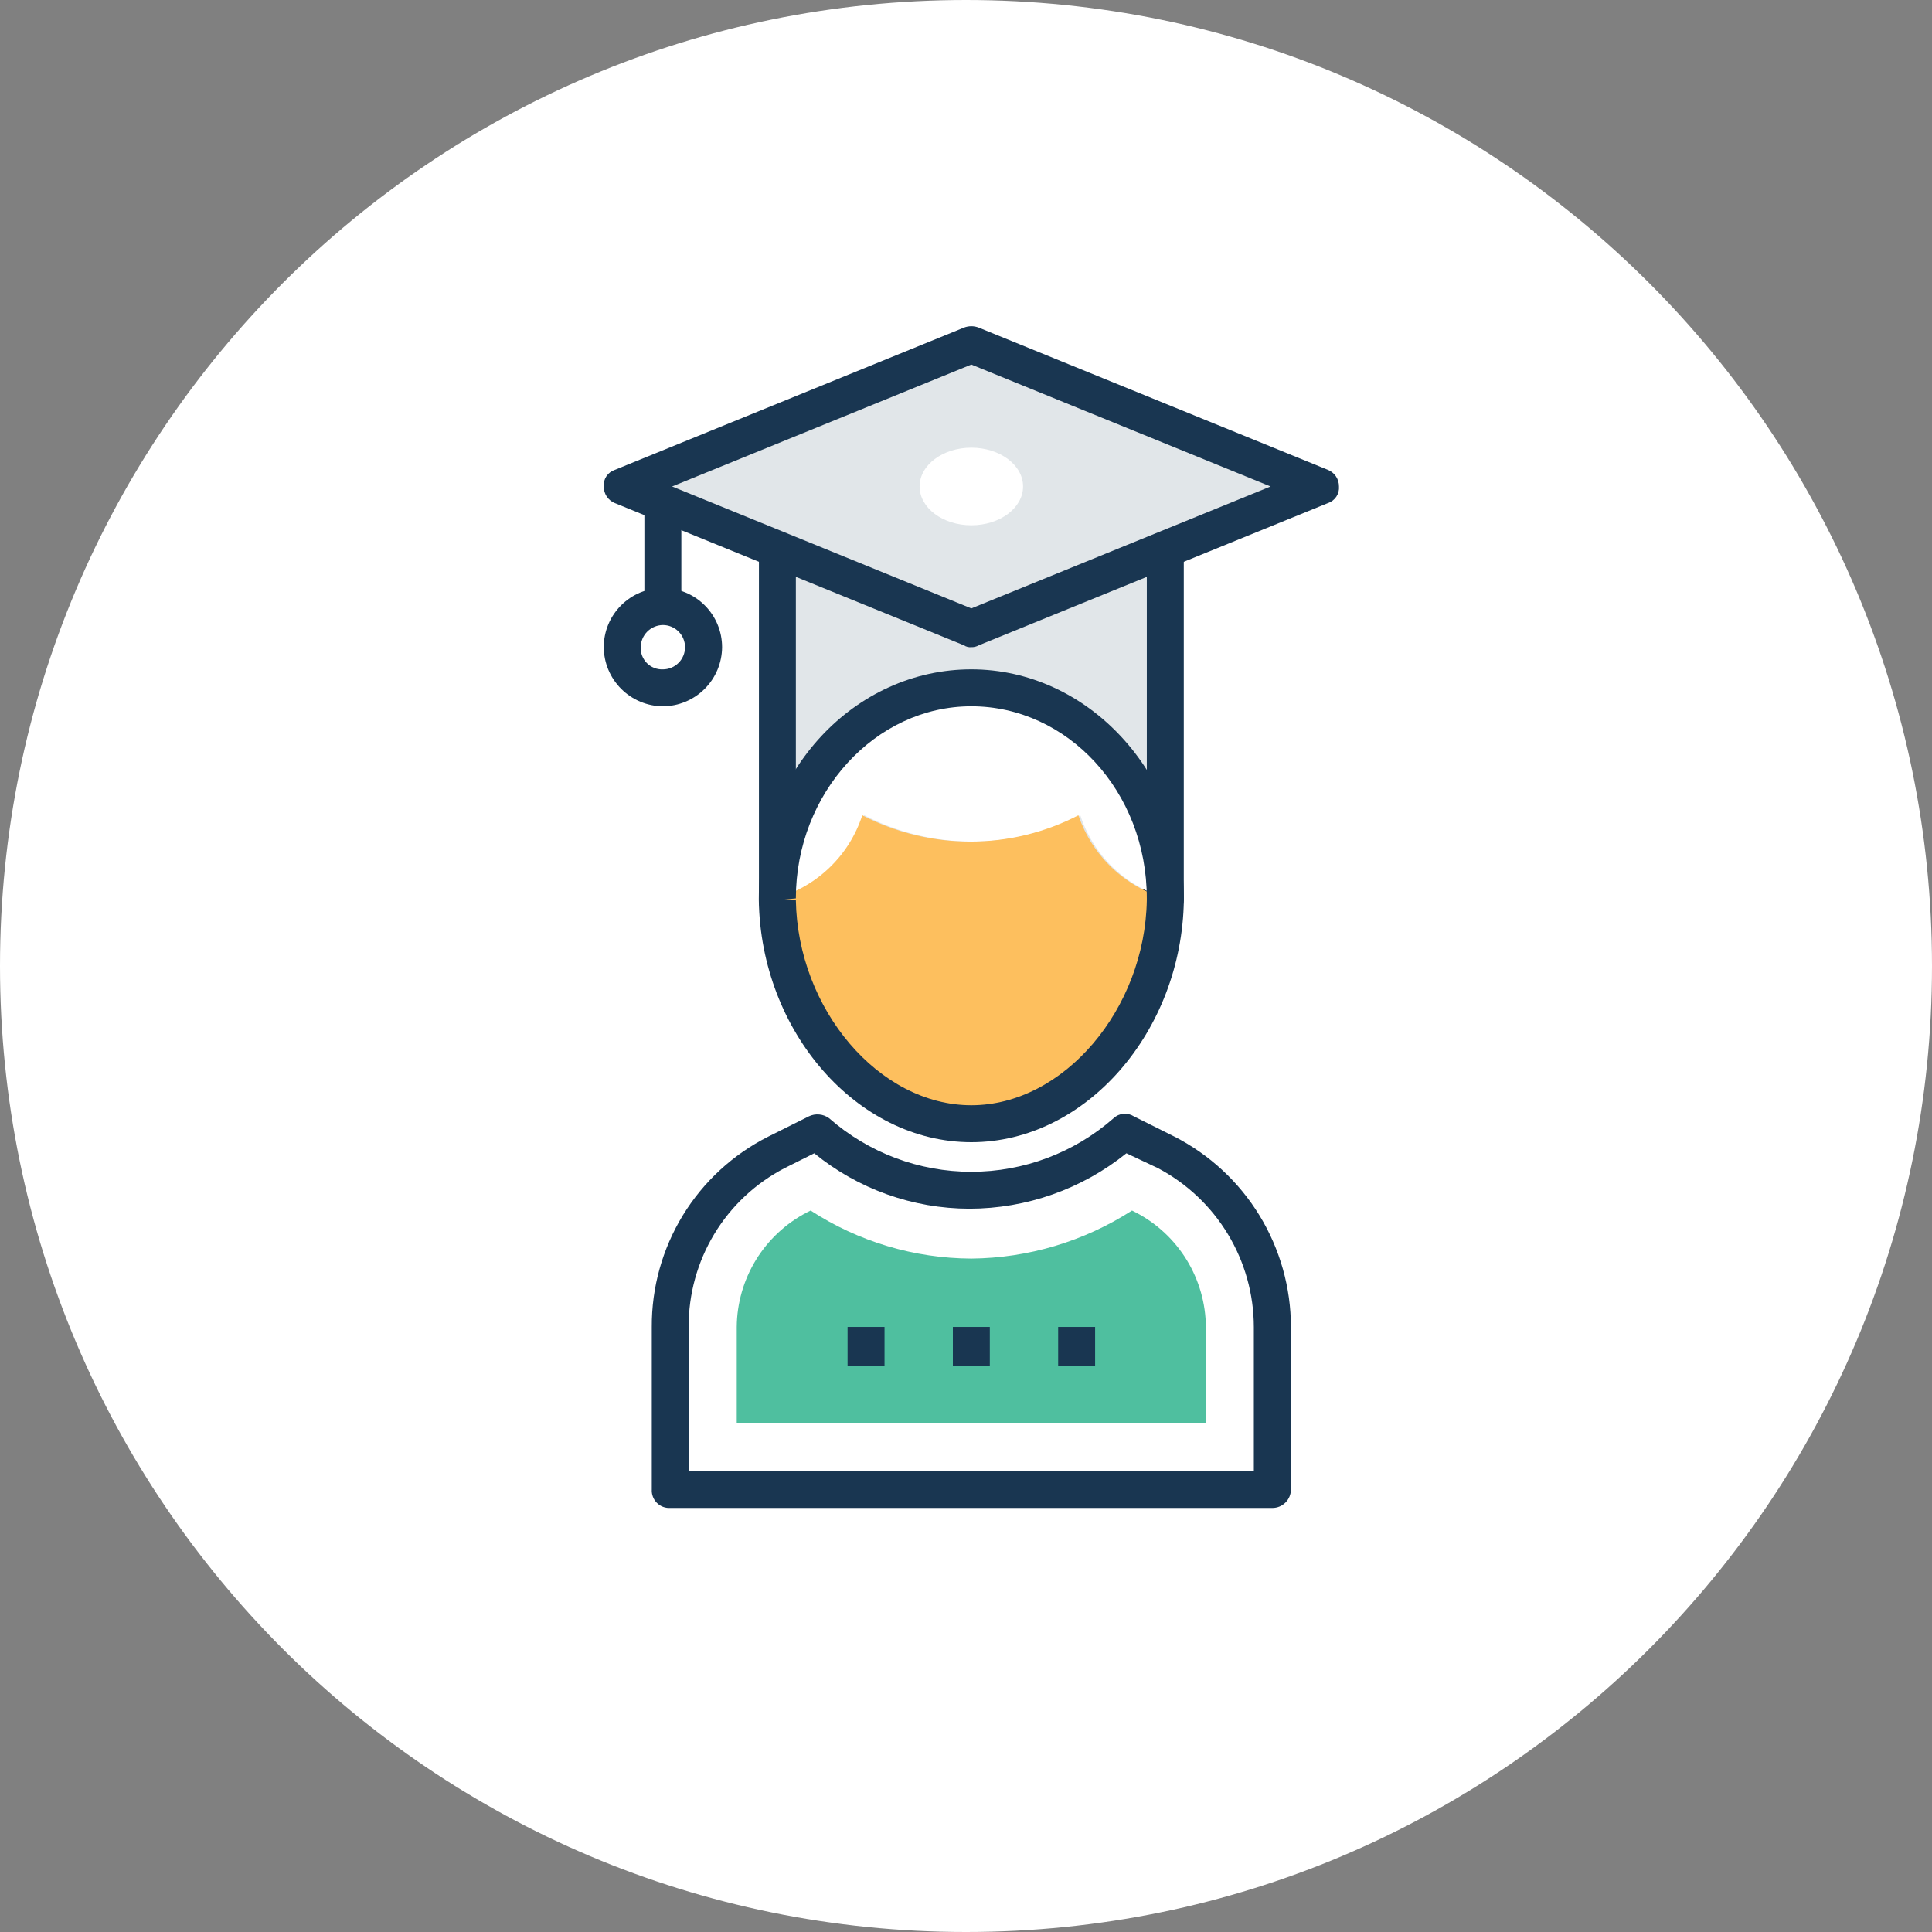 <svg width="80" height="80" viewBox="0 0 80 80" fill="none" xmlns="http://www.w3.org/2000/svg">
<rect x="0" y="0" width="80" height="80" fill="#808080" stroke="none"/>
<path d="M40 80C62.091 80 80 62.091 80 40C80 17.909 62.091 0 40 0C17.909 0 0 17.909 0 40C0 62.091 17.909 80 40 80Z" fill="white"/>
<path d="M32.19 21.75V37.276H32.267C37.424 39.188 43.095 39.188 48.252 37.276V21.75H32.19Z" fill="#E1E6E9"/>
<path d="M40.221 39.495C37.403 39.51 34.605 39.018 31.961 38.042C31.799 37.992 31.659 37.89 31.562 37.752C31.465 37.613 31.417 37.446 31.426 37.277V21.751C31.42 21.649 31.436 21.547 31.472 21.451C31.508 21.356 31.564 21.269 31.637 21.197C31.709 21.124 31.796 21.068 31.891 21.032C31.987 20.996 32.089 20.98 32.191 20.986H48.253C48.355 20.98 48.457 20.996 48.553 21.032C48.648 21.068 48.735 21.124 48.807 21.197C48.88 21.269 48.936 21.356 48.972 21.451C49.008 21.547 49.024 21.649 49.018 21.751V37.277C49.014 37.434 48.96 37.585 48.864 37.709C48.767 37.833 48.634 37.922 48.483 37.965C45.845 38.972 43.045 39.491 40.221 39.495ZM32.955 36.741C35.289 37.56 37.747 37.974 40.221 37.962C42.696 37.979 45.154 37.565 47.487 36.738V22.516H32.955V36.742V36.741Z" fill="#193651"/>
<path d="M27.448 25.881C27.346 25.887 27.244 25.872 27.148 25.835C27.053 25.799 26.966 25.743 26.893 25.671C26.821 25.598 26.765 25.512 26.729 25.416C26.692 25.32 26.677 25.218 26.683 25.116V20.68C26.683 20.477 26.764 20.283 26.907 20.139C27.05 19.996 27.245 19.915 27.448 19.915C27.651 19.915 27.846 19.996 27.989 20.139C28.132 20.283 28.213 20.477 28.213 20.68V25.116C28.213 25.319 28.132 25.513 27.989 25.657C27.845 25.8 27.651 25.881 27.448 25.881Z" fill="#193651"/>
<path d="M40.221 14.255L25.765 20.144L40.221 26.033L54.677 20.144L40.221 14.255Z" fill="#E1E6E9"/>
<path d="M40.221 26.798C40.113 26.809 40.005 26.782 39.915 26.721L25.459 20.832C25.322 20.776 25.205 20.681 25.123 20.559C25.042 20.436 24.999 20.291 25 20.144C24.988 19.994 25.027 19.845 25.11 19.721C25.194 19.596 25.316 19.503 25.459 19.456L39.915 13.566C40.112 13.489 40.33 13.489 40.527 13.566L54.985 19.456C55.122 19.511 55.239 19.607 55.321 19.729C55.402 19.852 55.445 19.996 55.444 20.144C55.456 20.294 55.417 20.443 55.334 20.567C55.25 20.692 55.128 20.785 54.985 20.832L40.529 26.721C40.435 26.775 40.329 26.802 40.221 26.798ZM27.83 20.144L40.221 25.192L52.612 20.144L40.221 15.096L27.83 20.144Z" fill="#193651"/>
<path d="M40.221 21.75C41.404 21.75 42.363 21.031 42.363 20.144C42.363 19.257 41.404 18.538 40.221 18.538C39.038 18.538 38.079 19.257 38.079 20.144C38.079 21.031 39.038 21.75 40.221 21.75Z" fill="white"/>
<path d="M27.448 28.482C28.378 28.482 29.131 27.728 29.131 26.799C29.131 25.869 28.378 25.116 27.448 25.116C26.518 25.116 25.765 25.869 25.765 26.799C25.765 27.728 26.518 28.482 27.448 28.482Z" fill="white"/>
<path d="M27.448 29.246C26.8 29.242 26.18 28.982 25.722 28.524C25.264 28.066 25.004 27.446 25 26.798C25 26.148 25.258 25.525 25.718 25.066C26.177 24.606 26.8 24.348 27.45 24.348C28.1 24.348 28.723 24.606 29.182 25.066C29.642 25.525 29.9 26.148 29.9 26.798C29.896 27.447 29.636 28.067 29.177 28.526C28.718 28.984 28.097 29.243 27.448 29.246ZM27.448 25.881C27.206 25.884 26.974 25.982 26.802 26.153C26.631 26.325 26.533 26.556 26.53 26.799C26.525 26.921 26.546 27.042 26.59 27.156C26.635 27.269 26.702 27.372 26.788 27.459C26.874 27.545 26.978 27.612 27.091 27.657C27.205 27.701 27.326 27.722 27.448 27.717C27.692 27.717 27.925 27.62 28.097 27.448C28.269 27.276 28.366 27.042 28.366 26.799C28.366 26.555 28.269 26.322 28.097 26.15C27.925 25.978 27.692 25.881 27.448 25.881Z" fill="#193651"/>
<path d="M35.784 33.758C37.167 34.474 38.701 34.848 40.258 34.848C41.816 34.848 43.35 34.474 44.733 33.758C45.001 34.584 45.469 35.331 46.097 35.932C46.724 36.533 47.491 36.968 48.328 37.2C48.328 32.381 44.733 28.481 40.297 28.481C35.861 28.481 32.266 32.381 32.266 37.2C33.073 36.927 33.809 36.476 34.418 35.88C35.027 35.284 35.494 34.559 35.784 33.758Z" fill="white"/>
<path d="M48.254 37.201C47.421 36.959 46.659 36.52 46.033 35.921C45.406 35.322 44.933 34.58 44.654 33.759C43.271 34.475 41.737 34.849 40.179 34.849C38.622 34.849 37.088 34.475 35.705 33.759C35.437 34.585 34.969 35.332 34.341 35.933C33.714 36.534 32.947 36.969 32.11 37.201V37.278C32.187 42.097 35.781 46.533 40.217 46.533C44.653 46.533 48.171 42.097 48.248 37.278V37.201H48.254Z" fill="#FDBF5E"/>
<path d="M48.252 47.755L46.569 46.914C44.812 48.459 42.561 49.328 40.221 49.362C37.878 49.341 35.623 48.471 33.873 46.914L32.19 47.755C30.859 48.447 29.742 49.489 28.96 50.77C28.178 52.051 27.761 53.52 27.754 55.021V61.752H52.688V54.945C52.696 53.451 52.284 51.986 51.5 50.714C50.716 49.443 49.59 48.418 48.252 47.755Z" fill="white"/>
<path d="M52.688 62.441H27.754C27.652 62.447 27.55 62.431 27.454 62.395C27.359 62.359 27.272 62.303 27.2 62.23C27.127 62.158 27.071 62.071 27.035 61.976C26.998 61.88 26.983 61.778 26.989 61.676V54.945C26.98 53.313 27.427 51.712 28.278 50.32C29.129 48.929 30.352 47.802 31.808 47.067L33.491 46.226C33.625 46.161 33.774 46.134 33.922 46.148C34.07 46.161 34.212 46.215 34.332 46.303C35.961 47.733 38.054 48.521 40.221 48.521C42.389 48.521 44.482 47.733 46.111 46.303C46.222 46.198 46.366 46.133 46.518 46.12C46.671 46.106 46.823 46.143 46.952 46.226L48.635 47.067C50.085 47.81 51.302 48.938 52.152 50.328C53.002 51.718 53.453 53.316 53.454 54.945V61.676C53.454 61.879 53.373 62.073 53.229 62.217C53.086 62.36 52.891 62.441 52.688 62.441ZM28.519 60.911H51.919V54.945C51.916 53.59 51.545 52.263 50.844 51.103C50.143 49.945 49.14 48.998 47.942 48.367L46.642 47.755C44.8 49.238 42.507 50.047 40.142 50.05C37.8 50.047 35.531 49.236 33.717 47.755L32.493 48.367C31.289 48.991 30.28 49.935 29.578 51.096C28.877 52.257 28.509 53.589 28.516 54.945L28.519 60.911Z" fill="#193651"/>
<path d="M30.507 58.922V54.945C30.515 53.965 30.79 53.006 31.302 52.17C31.814 51.335 32.544 50.655 33.413 50.203L33.566 50.126C35.547 51.414 37.857 52.105 40.22 52.115C42.581 52.094 44.888 51.404 46.874 50.126L47.027 50.203C47.897 50.655 48.626 51.335 49.138 52.17C49.65 53.006 49.925 53.965 49.933 54.945V58.922H30.507Z" fill="#4FBF9F"/>
<path d="M36.626 54.945H35.096V56.551H36.626V54.945Z" fill="#193651"/>
<path d="M40.986 54.945H39.456V56.551H40.986V54.945Z" fill="#193651"/>
<path d="M45.346 54.945H43.816V56.551H45.346V54.945Z" fill="#193651"/>
<path d="M40.221 47.296C35.479 47.296 31.502 42.707 31.421 37.276V37.2C31.421 31.923 35.398 27.716 40.221 27.716C45.044 27.716 49.021 31.999 49.021 37.2V37.276C48.94 42.707 44.963 47.296 40.221 47.296ZM32.955 37.276C33.031 41.789 36.397 45.766 40.221 45.766C44.045 45.766 47.411 41.789 47.487 37.276V37.2C47.487 32.764 44.198 29.246 40.221 29.246C36.244 29.246 32.955 32.841 32.955 37.2L32.19 37.276H32.955Z" fill="#193651"/>
</svg>
